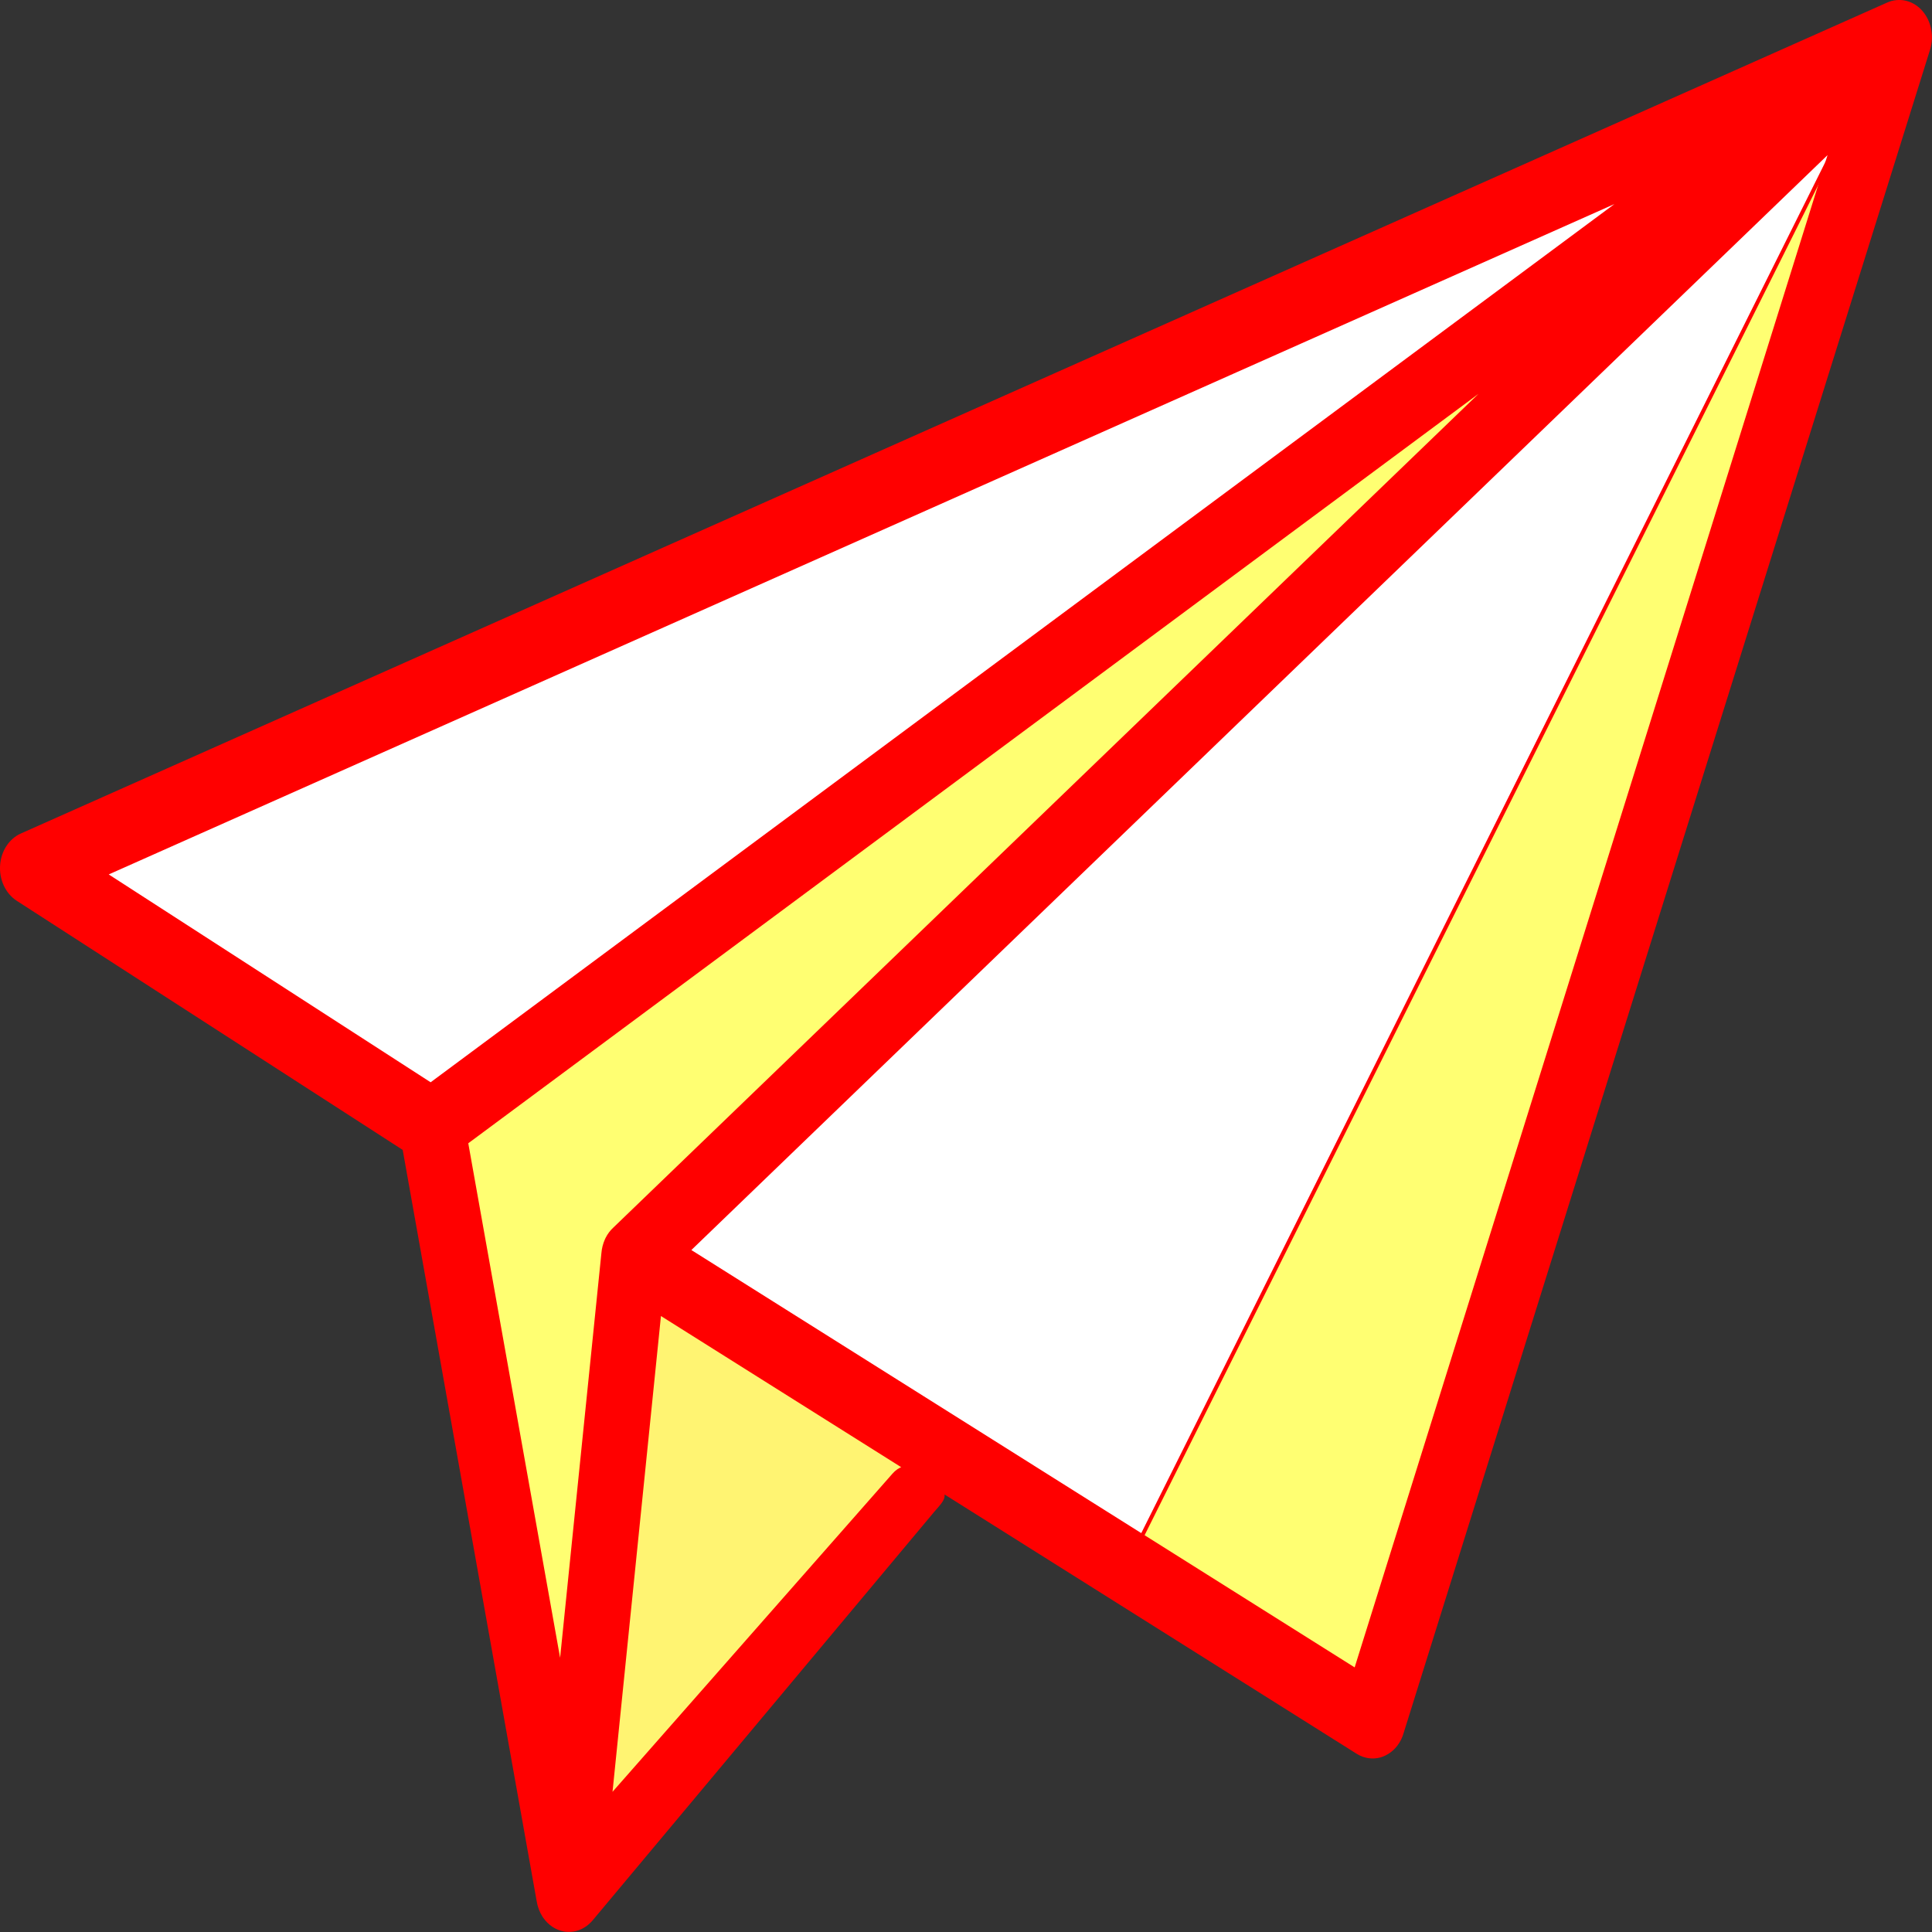 <?xml version="1.0" encoding="UTF-8" standalone="no"?>
<!-- Generator: Adobe Illustrator 19.0.0, SVG Export Plug-In . SVG Version: 6.00 Build 0)  -->

<svg
   xmlns:dc="http://purl.org/dc/elements/1.1/"
   xmlns:cc="http://creativecommons.org/ns#"
   xmlns:rdf="http://www.w3.org/1999/02/22-rdf-syntax-ns#"
   xmlns:svg="http://www.w3.org/2000/svg"
   xmlns="http://www.w3.org/2000/svg"
   xmlns:sodipodi="http://sodipodi.sourceforge.net/DTD/sodipodi-0.dtd"
   xmlns:inkscape="http://www.inkscape.org/namespaces/inkscape"
   version="1.1"
   id="Layer_1"
   x="0px"
   y="0px"
   viewBox="0 0 16 16"
   xml:space="preserve"
   sodipodi:docname="send.svg"
   inkscape:version="0.92.5 (2060ec1f9f, 2020-04-08)"
   width="16"
   height="16"><rect x="0" y="0" width="16" height="16" fill="#333333" stroke="none"/><defs
   id="defs49" /><sodipodi:namedview
   pagecolor="#ffffff"
   bordercolor="#666666"
   borderopacity="1"
   objecttolerance="10"
   gridtolerance="10"
   guidetolerance="10"
   inkscape:pageopacity="0"
   inkscape:pageshadow="2"
   inkscape:window-width="1899"
   inkscape:window-height="940"
   id="namedview47"
   showgrid="false"
   inkscape:zoom="41.719221"
   inkscape:cx="4.2043764"
   inkscape:cy="5.6456012"
   inkscape:window-x="0"
   inkscape:window-y="0"
   inkscape:window-maximized="0"
   inkscape:current-layer="Layer_1" />
<polygon
   style="fill:#ffff72;fill-opacity:1"
   points="503.831,40.851 102.537,236.375 150.572,471.15 "
   id="polygon2"
   transform="matrix(0.031,0,0,0.036,0.017,-1.152)" />
<polygon
   style="fill:#fff472;fill-opacity:1"
   points="251.97,369.49 150.572,471.15 167.839,323.312 232.546,325.082 "
   id="polygon4"
   transform="matrix(0.031,0,0,0.036,0.017,-1.152)" />
<g
   id="g10"
   style="fill:#ffffff;fill-opacity:1;stroke:#ffa4a6;stroke-opacity:1"
   transform="matrix(0.031,0,0,0.036,0.017,-1.152)">
	<polygon
   style="fill:#ffffff;fill-opacity:1;stroke:#ffa4a6;stroke-opacity:1"
   points="8.17,233.352 503.831,40.851 114.133,293.049 "
   id="polygon6" />
	<polygon
   style="fill:#ffffff;fill-opacity:1;stroke:#ffa4a6;stroke-opacity:1"
   points="503.831,40.851 503.319,42.278 298.835,395.21 167.839,323.312 "
   id="polygon8" />
</g>
<polygon
   style="fill:#ffff72;fill-opacity:1;stroke:#ff0000;stroke-opacity:1;opacity:1"
   points="363.968,430.963 298.835,395.21 503.319,42.278 "
   id="polygon12"
   transform="matrix(0.031,0,0,0.036,0.017,-1.152)" />
<path
   d="M 15.906,0.099 C 15.835,0.019 15.729,-0.005 15.636,0.036 L 0.179,6.918 C 0.087,6.959 0.024,7.057 0.017,7.169 0.01,7.282 0.061,7.389 0.146,7.445 L 3.35,9.513 4.461,15.743 c 0.007,0.044 0.023,0.085 0.045,0.12 0.002,0.004 0.004,0.006 0.006,0.009 0.039,0.056 0.095,0.095 0.159,0.107 0.008,0.002 0.017,0.003 0.025,0.003 0.005,3.93e-4 0.011,5.72e-4 0.016,5.72e-4 0.049,0 0.095,-0.016 0.134,-0.044 0.013,-0.009 0.026,-0.02 0.038,-0.033 0.004,-0.004 0.007,-0.007 0.01,-0.011 l 2.827,-3.381 c 0.099,-0.114 0.12,-0.125 0.021,-0.239 -0.1,-0.114 -0.24,-0.173 -0.339,-0.059 l -2.352,2.673 0.409,-4.018 5.785,3.64 c 0.058,0.036 0.123,0.044 0.182,0.028 0.007,-0.002 0.012,-0.004 0.018,-0.006 0.059,-0.022 0.11,-0.067 0.143,-0.132 0.002,-0.003 0.003,-0.006 0.004,-0.009 0.007,-0.014 0.012,-0.029 0.016,-0.043 L 15.968,0.407 c 0.034,-0.108 0.009,-0.228 -0.062,-0.308 z M 0.866,7.239 13.5,1.614 3.567,8.983 Z m 4.225,2.939 c -0.024,0.022 -0.045,0.049 -0.061,0.081 -0.002,0.004 -0.004,0.008 -0.006,0.013 -0.015,0.034 -0.024,0.07 -0.027,0.107 L 4.643,13.848 3.86,9.461 12.44,3.096 Z M 11.228,13.834 5.699,10.355 15.17,1.228 Z"
   id="path14"
   style="fill:#ff0000;fill-opacity:1;fill-rule:nonzero;stroke:#ff0000;stroke-width:0.033;stroke-opacity:1"
   inkscape:connector-curvature="0"
   sodipodi:nodetypes="cccscccccccsccccccccccccccccccccccccccccccccc" />
<g
   id="g16"
   transform="matrix(0.031,0,0,0.036,0.017,-1.152)">
</g>
<g
   id="g18"
   transform="matrix(0.031,0,0,0.036,0.017,-1.152)">
</g>
<g
   id="g20"
   transform="matrix(0.031,0,0,0.036,0.017,-1.152)">
</g>
<g
   id="g22"
   transform="matrix(0.031,0,0,0.036,0.017,-1.152)">
</g>
<g
   id="g24"
   transform="matrix(0.031,0,0,0.036,0.017,-1.152)">
</g>
<g
   id="g26"
   transform="matrix(0.031,0,0,0.036,0.017,-1.152)">
</g>
<g
   id="g28"
   transform="matrix(0.031,0,0,0.036,0.017,-1.152)">
</g>
<g
   id="g30"
   transform="matrix(0.031,0,0,0.036,0.017,-1.152)">
</g>
<g
   id="g32"
   transform="matrix(0.031,0,0,0.036,0.017,-1.152)">
</g>
<g
   id="g34"
   transform="matrix(0.031,0,0,0.036,0.017,-1.152)">
</g>
<g
   id="g36"
   transform="matrix(0.031,0,0,0.036,0.017,-1.152)">
</g>
<g
   id="g38"
   transform="matrix(0.031,0,0,0.036,0.017,-1.152)">
</g>
<g
   id="g40"
   transform="matrix(0.031,0,0,0.036,0.017,-1.152)">
</g>
<g
   id="g42"
   transform="matrix(0.031,0,0,0.036,0.017,-1.152)">
</g>
<g
   id="g44"
   transform="matrix(0.031,0,0,0.036,0.017,-1.152)">
</g>
</svg>
